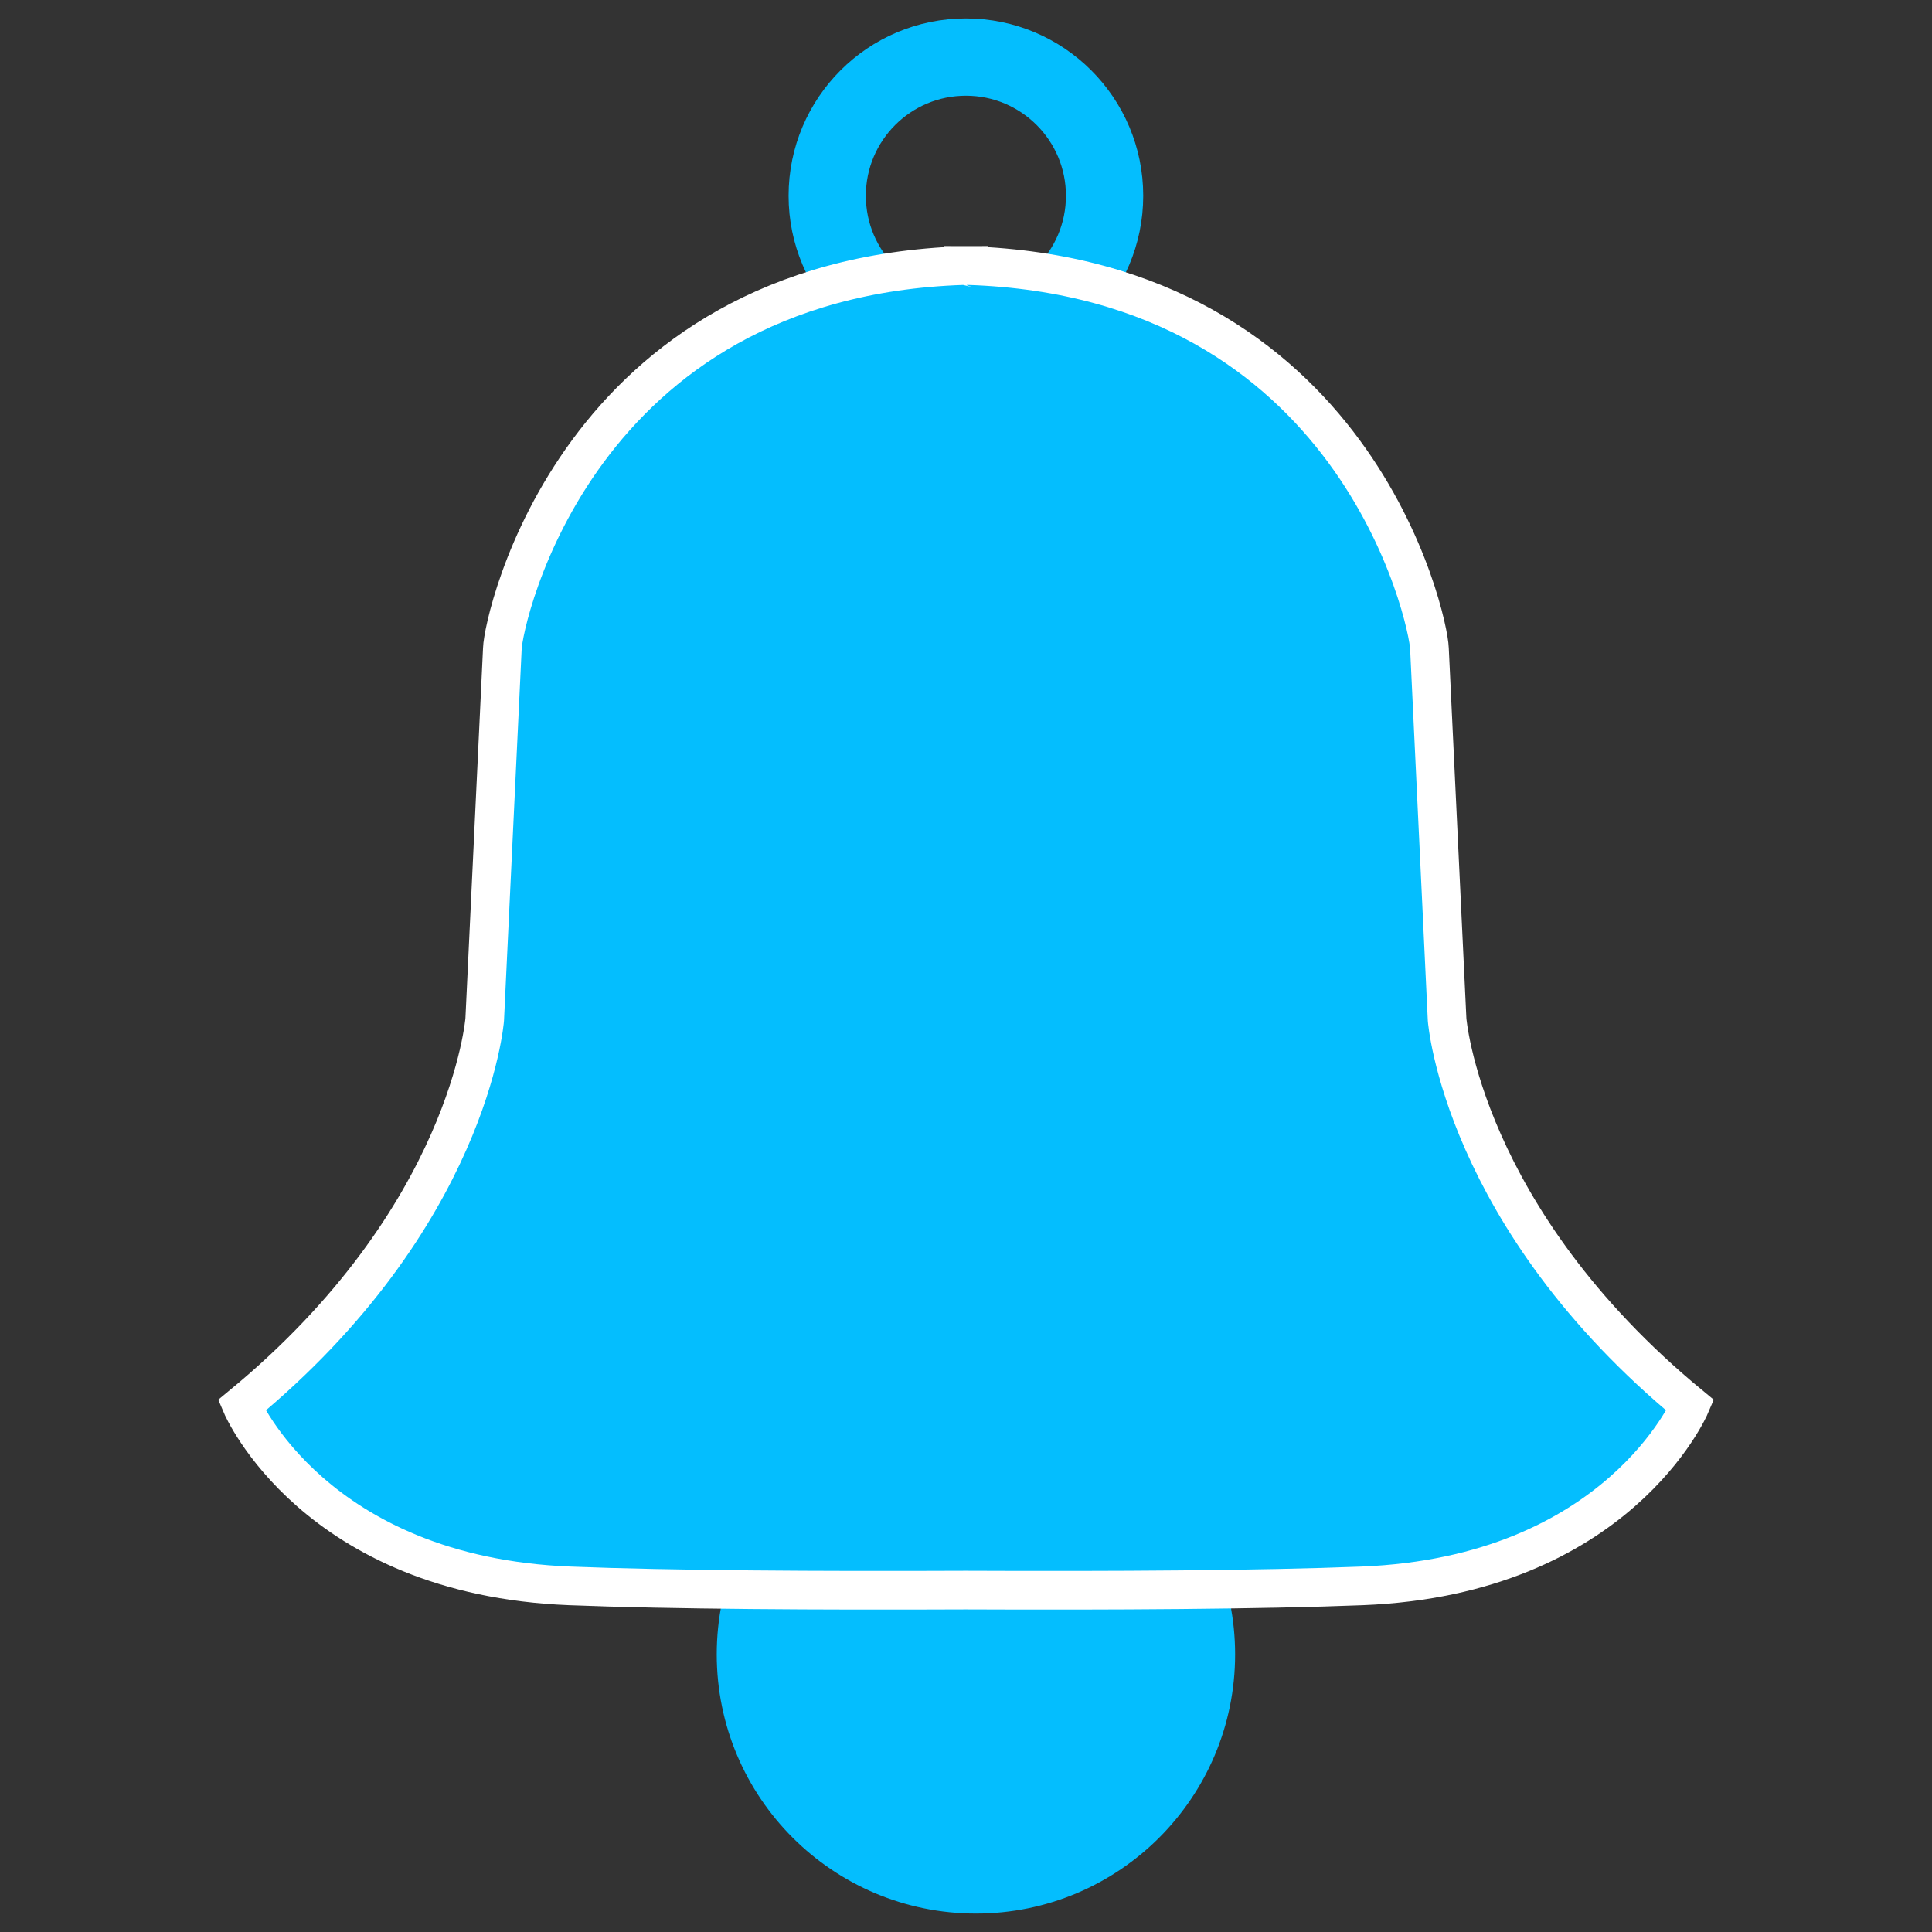 <?xml version="1.0" encoding="utf-8"?>
<!-- Generator: Adobe Illustrator 17.0.0, SVG Export Plug-In . SVG Version: 6.00 Build 0)  -->
<!DOCTYPE svg PUBLIC "-//W3C//DTD SVG 1.1//EN" "http://www.w3.org/Graphics/SVG/1.1/DTD/svg11.dtd">
<svg version="1.1" id="Layer_1" xmlns="http://www.w3.org/2000/svg" xmlns:xlink="http://www.w3.org/1999/xlink" x="0px" y="0px"
	 width="1000px" height="1000px" viewBox="0 0 1000 1000" enable-background="new 0 0 1000 1000" xml:space="preserve">
<rect x="0" y="0" width="1000" height="1000" fill="#333333" stroke="none"/>
<circle fill="none" stroke="#04BEFE" stroke-width="40" stroke-miterlimit="10" cx="499.948" cy="101.32" r="71.78"/>
<circle fill="#04BEFE" stroke="#04BEFE" stroke-width="40" stroke-miterlimit="10" cx="505.137" cy="856.304" r="114.156"/>
<path fill="#04BEFE" stroke="#FFFFFF" stroke-width="20" stroke-miterlimit="10" d="M498.599,823.026c0.83,0,1.764,0,2.594,0
	c74.201,0.311,151.516-0.104,203.716-2.179c132.42-5.189,169.988-93.4,169.988-93.4c-118.099-97.24-125.882-199.772-125.882-199.772
	l-9.132-191.989c-0.415-14.84-38.19-191.574-238.689-198.215c-0.311,0-0.623,0-0.934,0c-0.104-0.104-0.208-0.104-0.311,0
	c-0.415-0.104-0.934-0.104-1.349-0.104v0.104h2.594v-0.104c-0.415,0-0.83,0-1.245,0.104c-0.519-0.104-0.934,0-1.349,0
	c-200.395,6.642-238.17,183.375-238.585,198.215l-9.132,191.989c0,0-7.783,102.532-125.779,199.772c0,0,37.568,88.211,169.884,93.4
	C347.187,822.922,424.398,823.337,498.599,823.026c0.83,0,1.764,0,2.594,0"/>
</svg>
